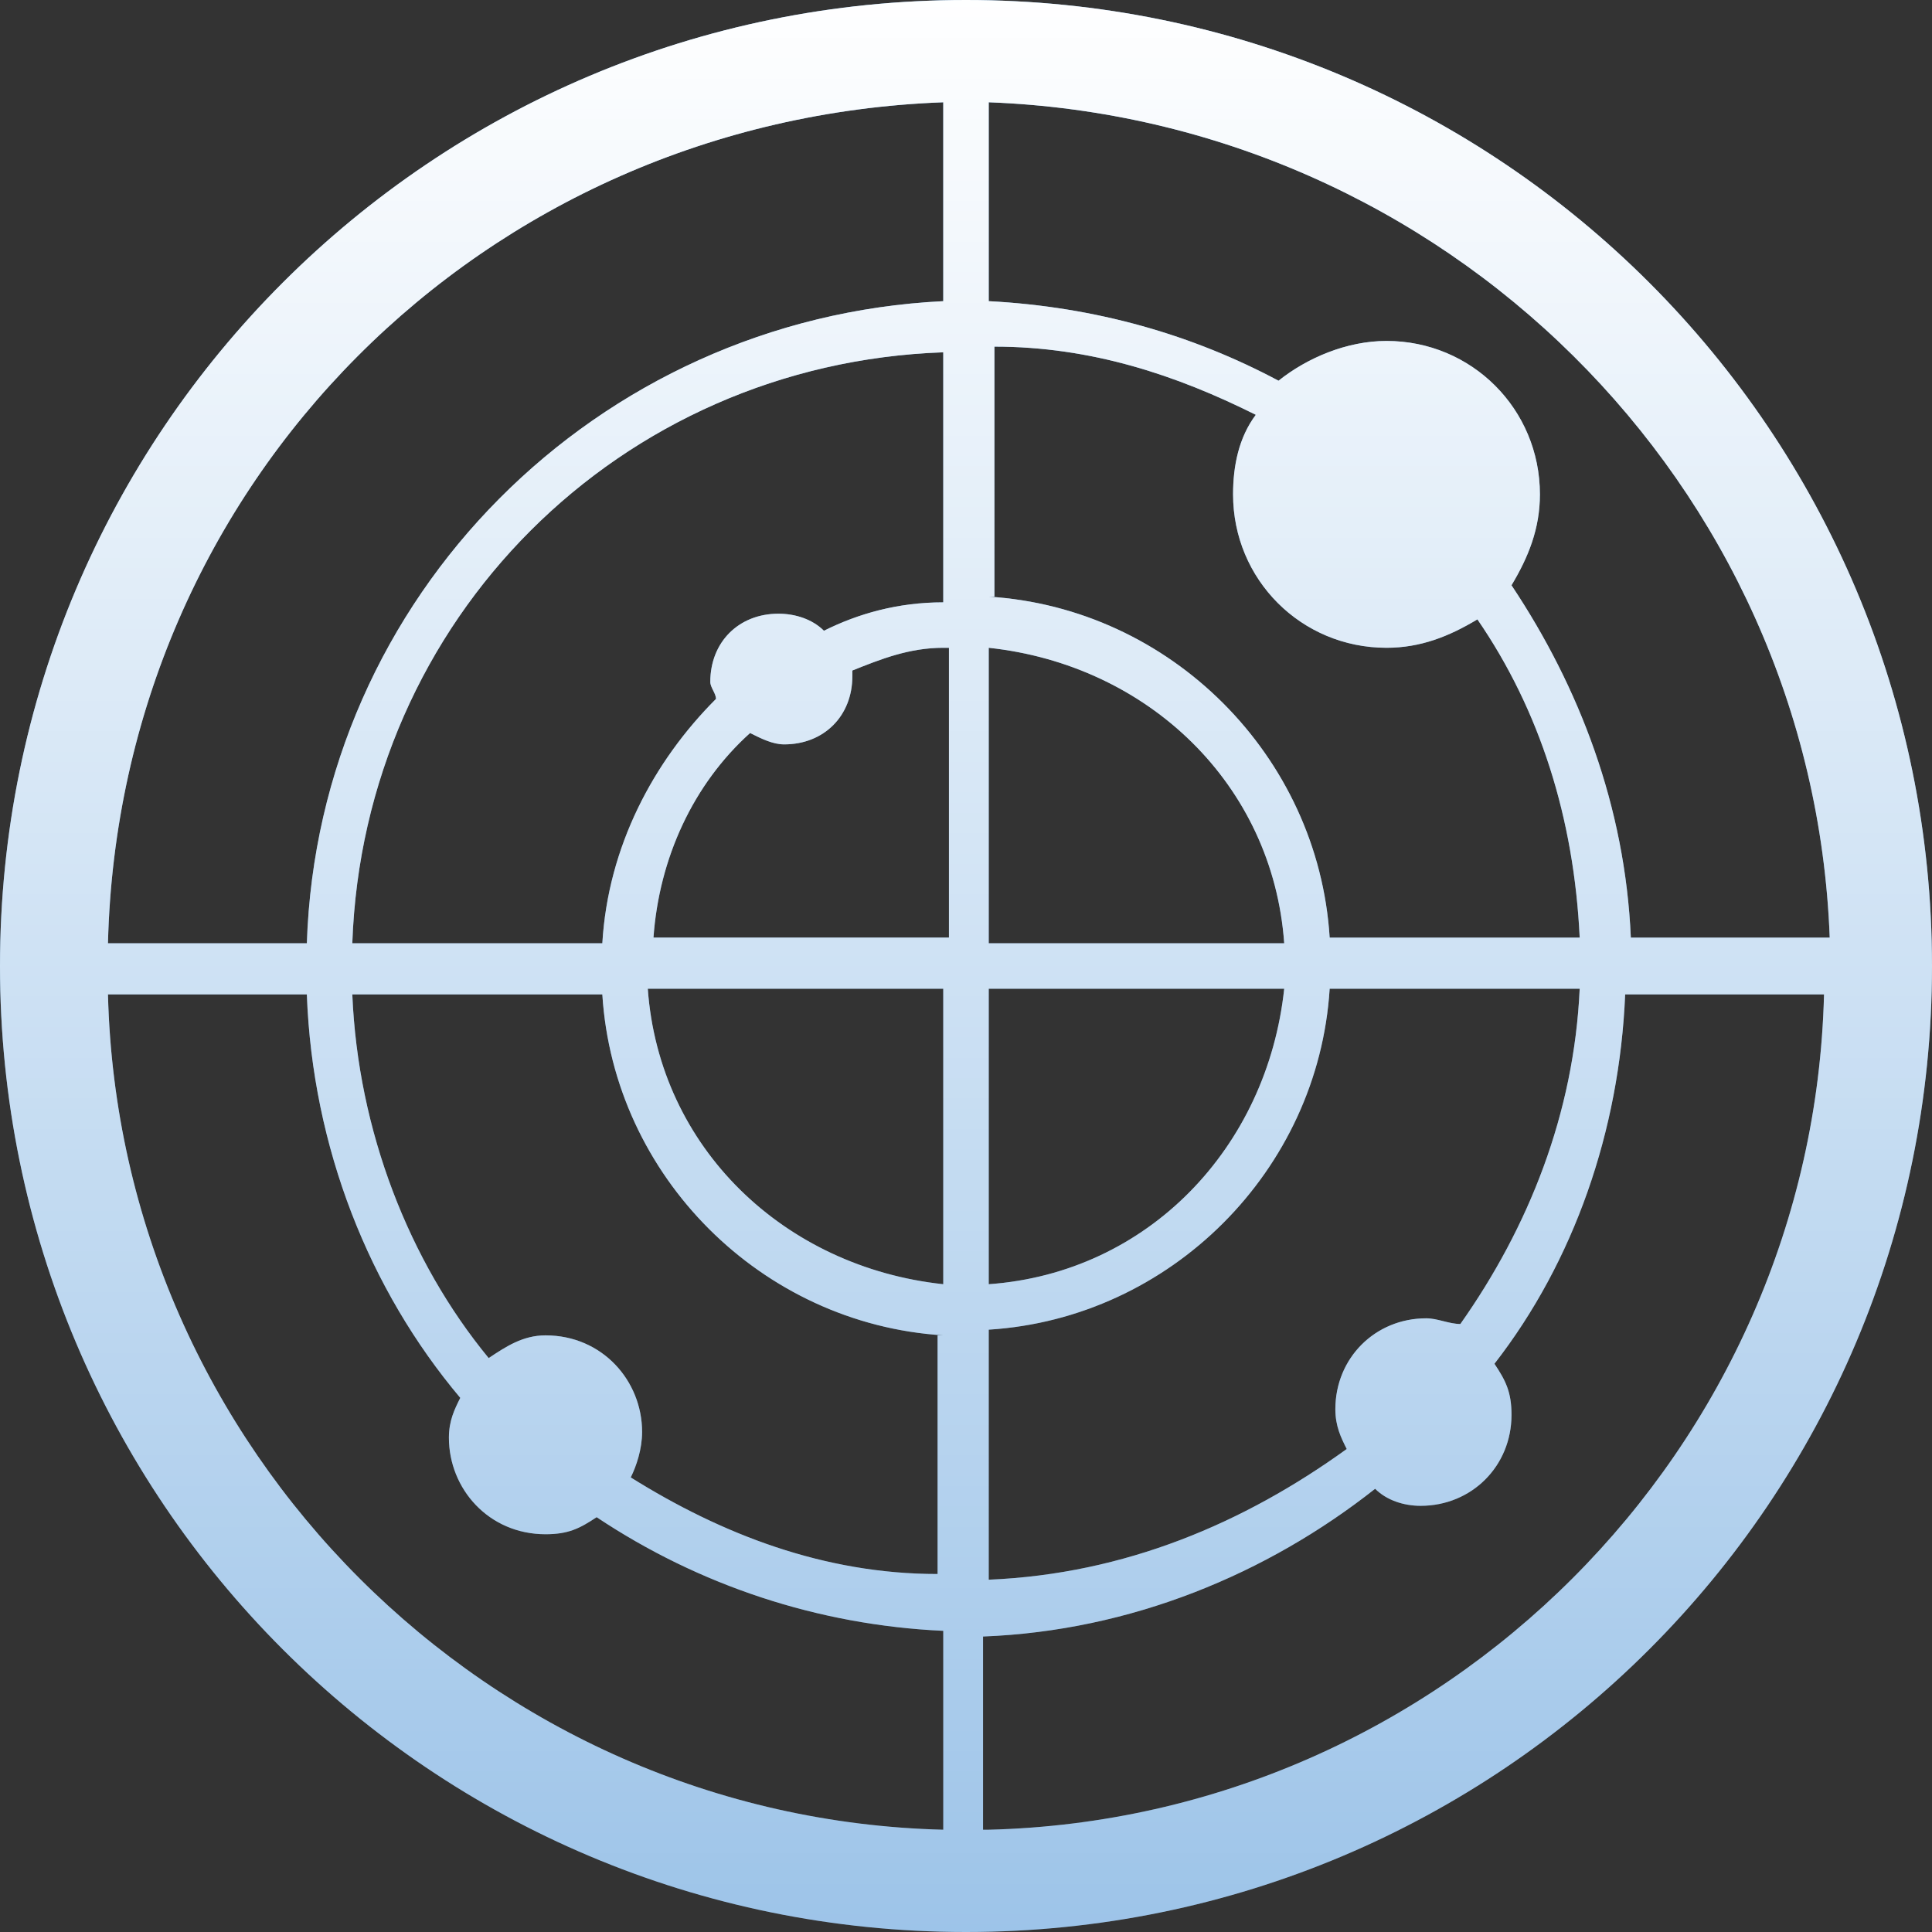 <?xml version="1.0" encoding="utf-8"?>
<!-- Generator: Adobe Illustrator 21.0.0, SVG Export Plug-In . SVG Version: 6.00 Build 0)  -->
<svg version="1.1" id="图层_1" xmlns="http://www.w3.org/2000/svg" xmlns:xlink="http://www.w3.org/1999/xlink" x="0px" y="0px"
	 viewBox="0 0 34 34" style="enable-background:new 0 0 34 34;" xml:space="preserve">
<rect x="0" y="0" width="34" height="34" fill="#333333" stroke="none"/>
<style type="text/css">
	.st0{fill:#7CB0E1;}
	.st1{fill:url(#SVGID_1_);}
</style>
<path class="st0" d="M17,34C7.6,34,0,26.4,0,17S7.6,0,17,0s17,7.6,17,17S26.4,34,17,34z M17.4,32.2c8-0.2,14.5-6.7,14.7-14.7h-3.5
	c-0.1,2.4-0.9,4.7-2.3,6.5c0.2,0.3,0.3,0.5,0.3,0.9c0,0.9-0.7,1.6-1.6,1.6c-0.3,0-0.6-0.1-0.8-0.3c-1.9,1.5-4.3,2.5-6.9,2.6V32.2z
	 M17.4,27.8c2.4-0.1,4.5-1,6.3-2.3c-0.1-0.2-0.2-0.4-0.2-0.7c0-0.9,0.7-1.6,1.6-1.6c0.2,0,0.4,0.1,0.6,0.1c1.2-1.7,2-3.7,2.1-5.9
	h-4.4c-0.2,3.2-2.8,5.8-6,6V27.8z M17.4,22.6c2.8-0.2,4.9-2.4,5.2-5.2h-5.2V22.6z M17.4,16.6h5.2c-0.2-2.8-2.4-4.9-5.2-5.2V16.6z
	 M17.4,10.5c3.2,0.2,5.8,2.8,6,6h4.4c-0.1-2.1-0.7-4-1.8-5.6c-0.5,0.3-1,0.5-1.6,0.5c-1.5,0-2.7-1.2-2.7-2.7c0-0.5,0.1-1,0.4-1.4
	c-1.4-0.7-2.9-1.2-4.6-1.2V10.5z M16.6,1.8C8.5,2.1,2.1,8.5,1.9,16.6h3.5c0.2-6.1,5.1-11,11.2-11.3V1.8z M16.6,6.2
	C10.9,6.4,6.4,10.9,6.2,16.6h4.4c0.1-1.7,0.9-3.2,2-4.3c0-0.1-0.1-0.2-0.1-0.3c0-0.7,0.5-1.2,1.2-1.2c0.3,0,0.6,0.1,0.8,0.3
	c0.6-0.3,1.3-0.5,2.1-0.5V6.2z M16.6,11.4c-0.6,0-1.1,0.2-1.6,0.4c0,0.1,0,0.1,0,0.1c0,0.7-0.5,1.2-1.2,1.2c-0.2,0-0.4-0.1-0.6-0.2
	c-1,0.9-1.6,2.2-1.7,3.6h5.2V11.4z M16.6,17.4h-5.2c0.2,2.8,2.4,4.9,5.2,5.2V17.4z M16.6,23.5c-3.2-0.2-5.8-2.8-6-6H6.2
	c0.1,2.4,1,4.7,2.4,6.4c0.3-0.2,0.6-0.4,1-0.4c1,0,1.7,0.8,1.7,1.7c0,0.3-0.1,0.6-0.2,0.8c1.6,1,3.4,1.7,5.4,1.7V23.5z M16.6,28.7
	c-2.2-0.1-4.3-0.8-6.1-2C10.2,26.9,10,27,9.6,27c-1,0-1.7-0.8-1.7-1.7c0-0.3,0.1-0.5,0.2-0.7c-1.6-1.9-2.6-4.4-2.7-7.1H1.9
	c0.2,8,6.7,14.5,14.7,14.7V28.7z M17,1.8C17,1.8,17,1.8,17,1.8L17,1.8C17,1.8,17,1.8,17,1.8z M17.4,1.8v3.5c1.9,0.1,3.6,0.6,5.1,1.4
	C23,6.3,23.7,6,24.4,6c1.5,0,2.7,1.2,2.7,2.7c0,0.6-0.2,1.1-0.5,1.6c1.2,1.8,2,3.9,2.1,6.2h3.5C31.9,8.5,25.4,2.1,17.4,1.8z
	 M32.2,17C32.2,17,32.2,17,32.2,17C32.2,17,32.2,17,32.2,17L32.2,17z"/>
<linearGradient id="SVGID_1_" gradientUnits="userSpaceOnUse" x1="-20.853" y1="56.353" x2="-20.853" y2="57.353" gradientTransform="matrix(33.986 0 0 -34.016 725.696 1950.915)">
	<stop  offset="0" style="stop-color:#FFFFFF;stop-opacity:0.251"/>
	<stop  offset="1" style="stop-color:#FFFFFF"/>
</linearGradient>
<path class="st1" d="M17,34C7.6,34,0,26.4,0,17S7.6,0,17,0s17,7.6,17,17S26.4,34,17,34z M17.4,32.2c8-0.2,14.5-6.7,14.7-14.7h-3.5
	c-0.1,2.4-0.9,4.7-2.3,6.5c0.2,0.3,0.3,0.5,0.3,0.9c0,0.9-0.7,1.6-1.6,1.6c-0.3,0-0.6-0.1-0.8-0.3c-1.9,1.5-4.3,2.5-6.9,2.6V32.2z
	 M17.4,27.8c2.4-0.1,4.5-1,6.3-2.3c-0.1-0.2-0.2-0.4-0.2-0.7c0-0.9,0.7-1.6,1.6-1.6c0.2,0,0.4,0.1,0.6,0.1c1.2-1.7,2-3.7,2.1-5.9
	h-4.4c-0.2,3.2-2.8,5.8-6,6V27.8z M17.4,22.6c2.8-0.2,4.9-2.4,5.2-5.2h-5.2V22.6z M17.4,16.6h5.2c-0.2-2.8-2.4-4.9-5.2-5.2V16.6z
	 M17.4,10.5c3.2,0.2,5.8,2.8,6,6h4.4c-0.1-2.1-0.7-4-1.8-5.6c-0.5,0.3-1,0.5-1.6,0.5c-1.5,0-2.7-1.2-2.7-2.7c0-0.5,0.1-1,0.4-1.4
	c-1.4-0.7-2.9-1.2-4.6-1.2V10.5z M16.6,1.8C8.5,2.1,2.1,8.5,1.9,16.6h3.5c0.2-6.1,5.1-11,11.2-11.3V1.8z M16.6,6.2
	C10.9,6.4,6.4,10.9,6.2,16.6h4.4c0.1-1.7,0.9-3.2,2-4.3c0-0.1-0.1-0.2-0.1-0.3c0-0.7,0.5-1.2,1.2-1.2c0.3,0,0.6,0.1,0.8,0.3
	c0.6-0.3,1.3-0.5,2.1-0.5V6.2z M16.6,11.4c-0.6,0-1.1,0.2-1.6,0.4c0,0.1,0,0.1,0,0.1c0,0.7-0.5,1.2-1.2,1.2c-0.2,0-0.4-0.1-0.6-0.2
	c-1,0.9-1.6,2.2-1.7,3.6h5.2V11.4z M16.6,17.4h-5.2c0.2,2.8,2.4,4.9,5.2,5.2V17.4z M16.6,23.5c-3.2-0.2-5.8-2.8-6-6H6.2
	c0.1,2.4,1,4.7,2.4,6.4c0.3-0.2,0.6-0.4,1-0.4c1,0,1.7,0.8,1.7,1.7c0,0.3-0.1,0.6-0.2,0.8c1.6,1,3.4,1.7,5.4,1.7V23.5z M16.6,28.7
	c-2.2-0.1-4.3-0.8-6.1-2C10.2,26.9,10,27,9.6,27c-1,0-1.7-0.8-1.7-1.7c0-0.3,0.1-0.5,0.2-0.7c-1.6-1.9-2.6-4.4-2.7-7.1H1.9
	c0.2,8,6.7,14.5,14.7,14.7V28.7z M17,1.8C17,1.8,17,1.8,17,1.8L17,1.8C17,1.8,17,1.8,17,1.8z M17.4,1.8v3.5c1.9,0.1,3.6,0.6,5.1,1.4
	C23,6.3,23.7,6,24.4,6c1.5,0,2.7,1.2,2.7,2.7c0,0.6-0.2,1.1-0.5,1.6c1.2,1.8,2,3.9,2.1,6.2h3.5C31.9,8.5,25.4,2.1,17.4,1.8z
	 M32.2,17C32.2,17,32.2,17,32.2,17C32.2,17,32.2,17,32.2,17L32.2,17z"/>
</svg>
